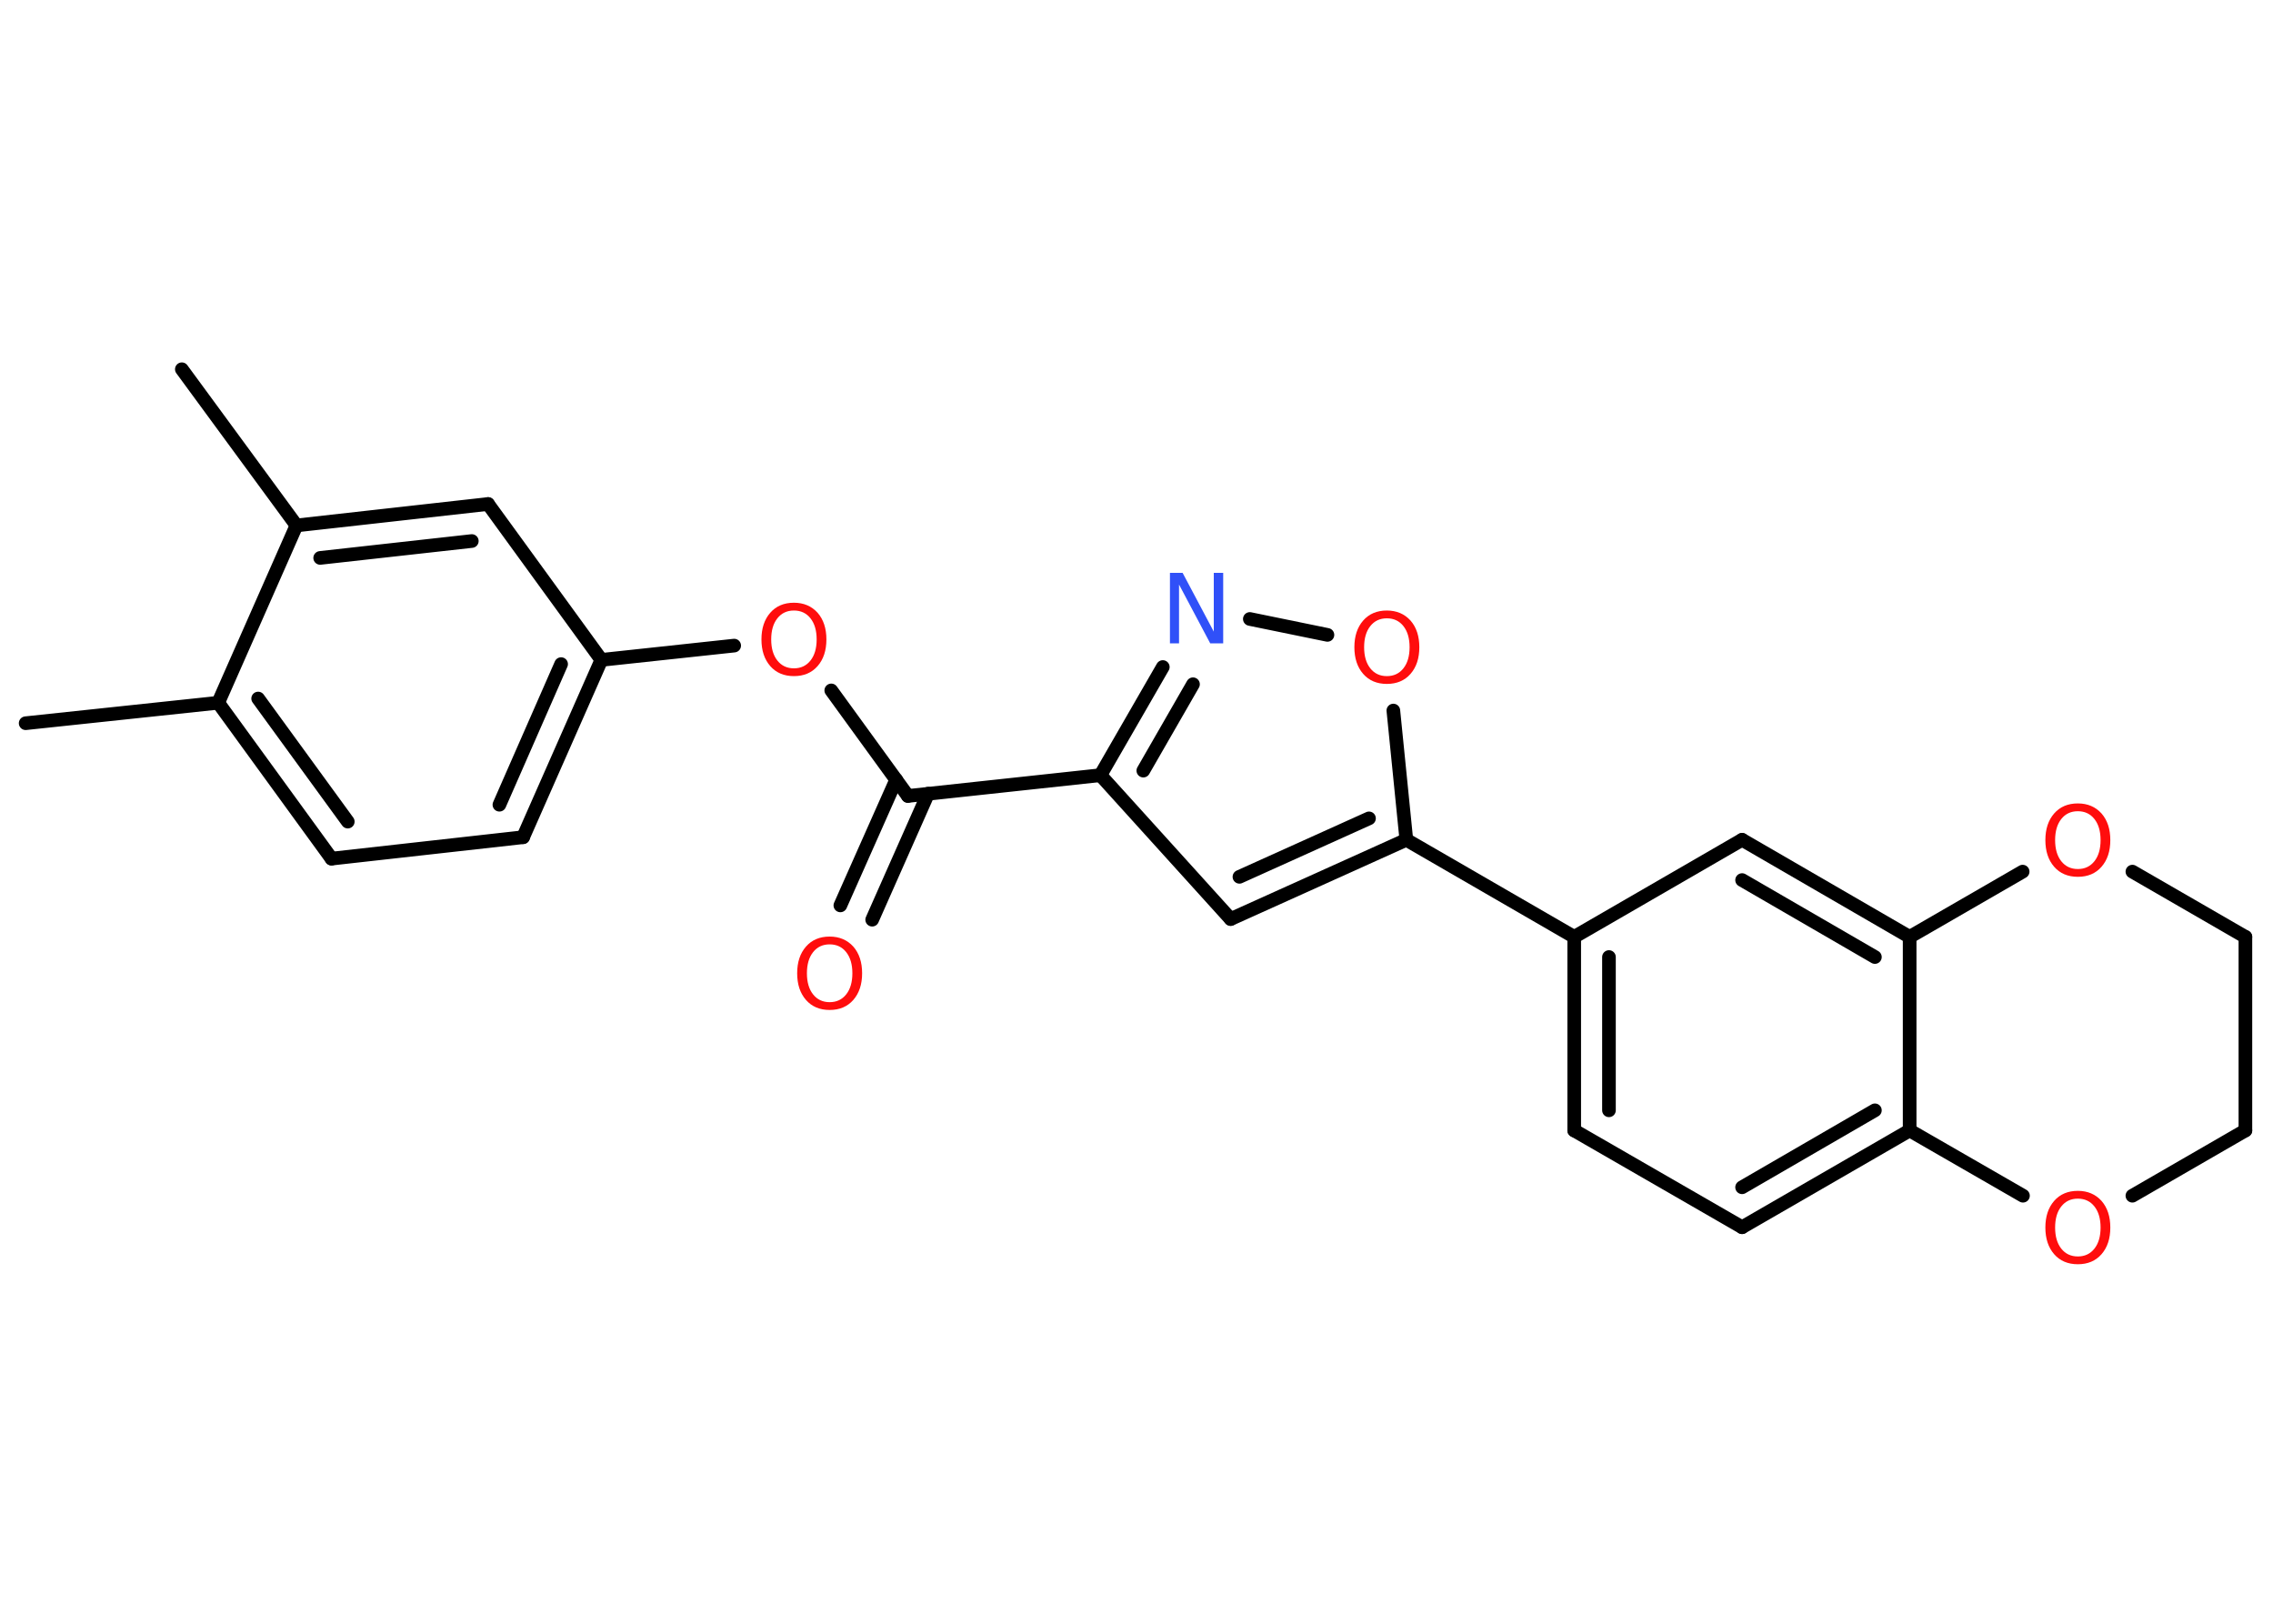 <?xml version='1.0' encoding='UTF-8'?>
<!DOCTYPE svg PUBLIC "-//W3C//DTD SVG 1.1//EN" "http://www.w3.org/Graphics/SVG/1.1/DTD/svg11.dtd">
<svg version='1.2' xmlns='http://www.w3.org/2000/svg' xmlns:xlink='http://www.w3.org/1999/xlink' width='70.0mm' height='50.0mm' viewBox='0 0 70.0 50.0'>
  <desc>Generated by the Chemistry Development Kit (http://github.com/cdk)</desc>
  <g stroke-linecap='round' stroke-linejoin='round' stroke='#000000' stroke-width='.42' fill='#FF0D0D'>
    <rect x='.0' y='.0' width='70.0' height='50.0' fill='#FFFFFF' stroke='none'/>
    <g id='mol1' class='mol'>
      <line id='mol1bnd1' class='bond' x1='.79' y1='22.27' x2='6.72' y2='21.64'/>
      <g id='mol1bnd2' class='bond'>
        <line x1='6.72' y1='21.64' x2='10.21' y2='26.44'/>
        <line x1='7.95' y1='21.51' x2='10.71' y2='25.3'/>
      </g>
      <line id='mol1bnd3' class='bond' x1='10.21' y1='26.44' x2='16.11' y2='25.78'/>
      <g id='mol1bnd4' class='bond'>
        <line x1='16.11' y1='25.78' x2='18.52' y2='20.32'/>
        <line x1='15.38' y1='24.78' x2='17.28' y2='20.45'/>
      </g>
      <line id='mol1bnd5' class='bond' x1='18.52' y1='20.32' x2='22.61' y2='19.88'/>
      <line id='mol1bnd6' class='bond' x1='25.6' y1='21.26' x2='27.96' y2='24.51'/>
      <g id='mol1bnd7' class='bond'>
        <line x1='28.58' y1='24.44' x2='26.86' y2='28.32'/>
        <line x1='27.6' y1='24.01' x2='25.88' y2='27.88'/>
      </g>
      <line id='mol1bnd8' class='bond' x1='27.96' y1='24.51' x2='33.89' y2='23.87'/>
      <line id='mol1bnd9' class='bond' x1='33.89' y1='23.87' x2='37.9' y2='28.3'/>
      <g id='mol1bnd10' class='bond'>
        <line x1='37.9' y1='28.3' x2='43.31' y2='25.86'/>
        <line x1='38.17' y1='27.0' x2='42.16' y2='25.2'/>
      </g>
      <line id='mol1bnd11' class='bond' x1='43.31' y1='25.86' x2='48.48' y2='28.85'/>
      <g id='mol1bnd12' class='bond'>
        <line x1='48.48' y1='28.85' x2='48.48' y2='34.81'/>
        <line x1='49.55' y1='29.47' x2='49.55' y2='34.19'/>
      </g>
      <line id='mol1bnd13' class='bond' x1='48.48' y1='34.81' x2='53.65' y2='37.79'/>
      <g id='mol1bnd14' class='bond'>
        <line x1='53.65' y1='37.79' x2='58.81' y2='34.81'/>
        <line x1='53.65' y1='36.56' x2='57.74' y2='34.19'/>
      </g>
      <line id='mol1bnd15' class='bond' x1='58.81' y1='34.81' x2='58.81' y2='28.85'/>
      <g id='mol1bnd16' class='bond'>
        <line x1='58.81' y1='28.85' x2='53.65' y2='25.86'/>
        <line x1='57.74' y1='29.47' x2='53.65' y2='27.1'/>
      </g>
      <line id='mol1bnd17' class='bond' x1='48.48' y1='28.85' x2='53.65' y2='25.86'/>
      <line id='mol1bnd18' class='bond' x1='58.81' y1='28.85' x2='62.29' y2='26.84'/>
      <line id='mol1bnd19' class='bond' x1='65.67' y1='26.84' x2='69.15' y2='28.85'/>
      <line id='mol1bnd20' class='bond' x1='69.15' y1='28.85' x2='69.15' y2='34.81'/>
      <line id='mol1bnd21' class='bond' x1='69.15' y1='34.81' x2='65.67' y2='36.82'/>
      <line id='mol1bnd22' class='bond' x1='58.81' y1='34.81' x2='62.3' y2='36.82'/>
      <line id='mol1bnd23' class='bond' x1='43.31' y1='25.86' x2='42.91' y2='21.88'/>
      <line id='mol1bnd24' class='bond' x1='40.88' y1='19.55' x2='38.49' y2='19.06'/>
      <g id='mol1bnd25' class='bond'>
        <line x1='35.81' y1='20.54' x2='33.89' y2='23.87'/>
        <line x1='36.74' y1='21.07' x2='35.21' y2='23.73'/>
      </g>
      <line id='mol1bnd26' class='bond' x1='18.52' y1='20.32' x2='15.03' y2='15.52'/>
      <g id='mol1bnd27' class='bond'>
        <line x1='15.03' y1='15.52' x2='9.13' y2='16.18'/>
        <line x1='14.53' y1='16.66' x2='9.86' y2='17.18'/>
      </g>
      <line id='mol1bnd28' class='bond' x1='6.72' y1='21.64' x2='9.13' y2='16.18'/>
      <line id='mol1bnd29' class='bond' x1='9.13' y1='16.18' x2='5.6' y2='11.37'/>
      <path id='mol1atm6' class='atom' d='M24.45 18.8q-.32 .0 -.51 .24q-.19 .24 -.19 .65q.0 .41 .19 .65q.19 .24 .51 .24q.32 .0 .51 -.24q.19 -.24 .19 -.65q.0 -.41 -.19 -.65q-.19 -.24 -.51 -.24zM24.45 18.56q.45 .0 .73 .31q.27 .31 .27 .82q.0 .51 -.27 .82q-.27 .31 -.73 .31q-.46 .0 -.73 -.31q-.27 -.31 -.27 -.82q.0 -.51 .27 -.82q.27 -.31 .73 -.31z' stroke='none'/>
      <path id='mol1atm8' class='atom' d='M25.55 29.08q-.32 .0 -.51 .24q-.19 .24 -.19 .65q.0 .41 .19 .65q.19 .24 .51 .24q.32 .0 .51 -.24q.19 -.24 .19 -.65q.0 -.41 -.19 -.65q-.19 -.24 -.51 -.24zM25.55 28.84q.45 .0 .73 .31q.27 .31 .27 .82q.0 .51 -.27 .82q-.27 .31 -.73 .31q-.46 .0 -.73 -.31q-.27 -.31 -.27 -.82q.0 -.51 .27 -.82q.27 -.31 .73 -.31z' stroke='none'/>
      <path id='mol1atm18' class='atom' d='M63.99 24.98q-.32 .0 -.51 .24q-.19 .24 -.19 .65q.0 .41 .19 .65q.19 .24 .51 .24q.32 .0 .51 -.24q.19 -.24 .19 -.65q.0 -.41 -.19 -.65q-.19 -.24 -.51 -.24zM63.99 24.74q.45 .0 .73 .31q.27 .31 .27 .82q.0 .51 -.27 .82q-.27 .31 -.73 .31q-.46 .0 -.73 -.31q-.27 -.31 -.27 -.82q.0 -.51 .27 -.82q.27 -.31 .73 -.31z' stroke='none'/>
      <path id='mol1atm21' class='atom' d='M63.99 36.91q-.32 .0 -.51 .24q-.19 .24 -.19 .65q.0 .41 .19 .65q.19 .24 .51 .24q.32 .0 .51 -.24q.19 -.24 .19 -.65q.0 -.41 -.19 -.65q-.19 -.24 -.51 -.24zM63.99 36.67q.45 .0 .73 .31q.27 .31 .27 .82q.0 .51 -.27 .82q-.27 .31 -.73 .31q-.46 .0 -.73 -.31q-.27 -.31 -.27 -.82q.0 -.51 .27 -.82q.27 -.31 .73 -.31z' stroke='none'/>
      <path id='mol1atm22' class='atom' d='M42.71 19.04q-.32 .0 -.51 .24q-.19 .24 -.19 .65q.0 .41 .19 .65q.19 .24 .51 .24q.32 .0 .51 -.24q.19 -.24 .19 -.65q.0 -.41 -.19 -.65q-.19 -.24 -.51 -.24zM42.71 18.8q.45 .0 .73 .31q.27 .31 .27 .82q.0 .51 -.27 .82q-.27 .31 -.73 .31q-.46 .0 -.73 -.31q-.27 -.31 -.27 -.82q.0 -.51 .27 -.82q.27 -.31 .73 -.31z' stroke='none'/>
      <path id='mol1atm23' class='atom' d='M36.03 17.64h.39l.96 1.81v-1.81h.29v2.17h-.4l-.96 -1.81v1.81h-.28v-2.17z' stroke='none' fill='#3050F8'/>
    </g>
  </g>
</svg>
